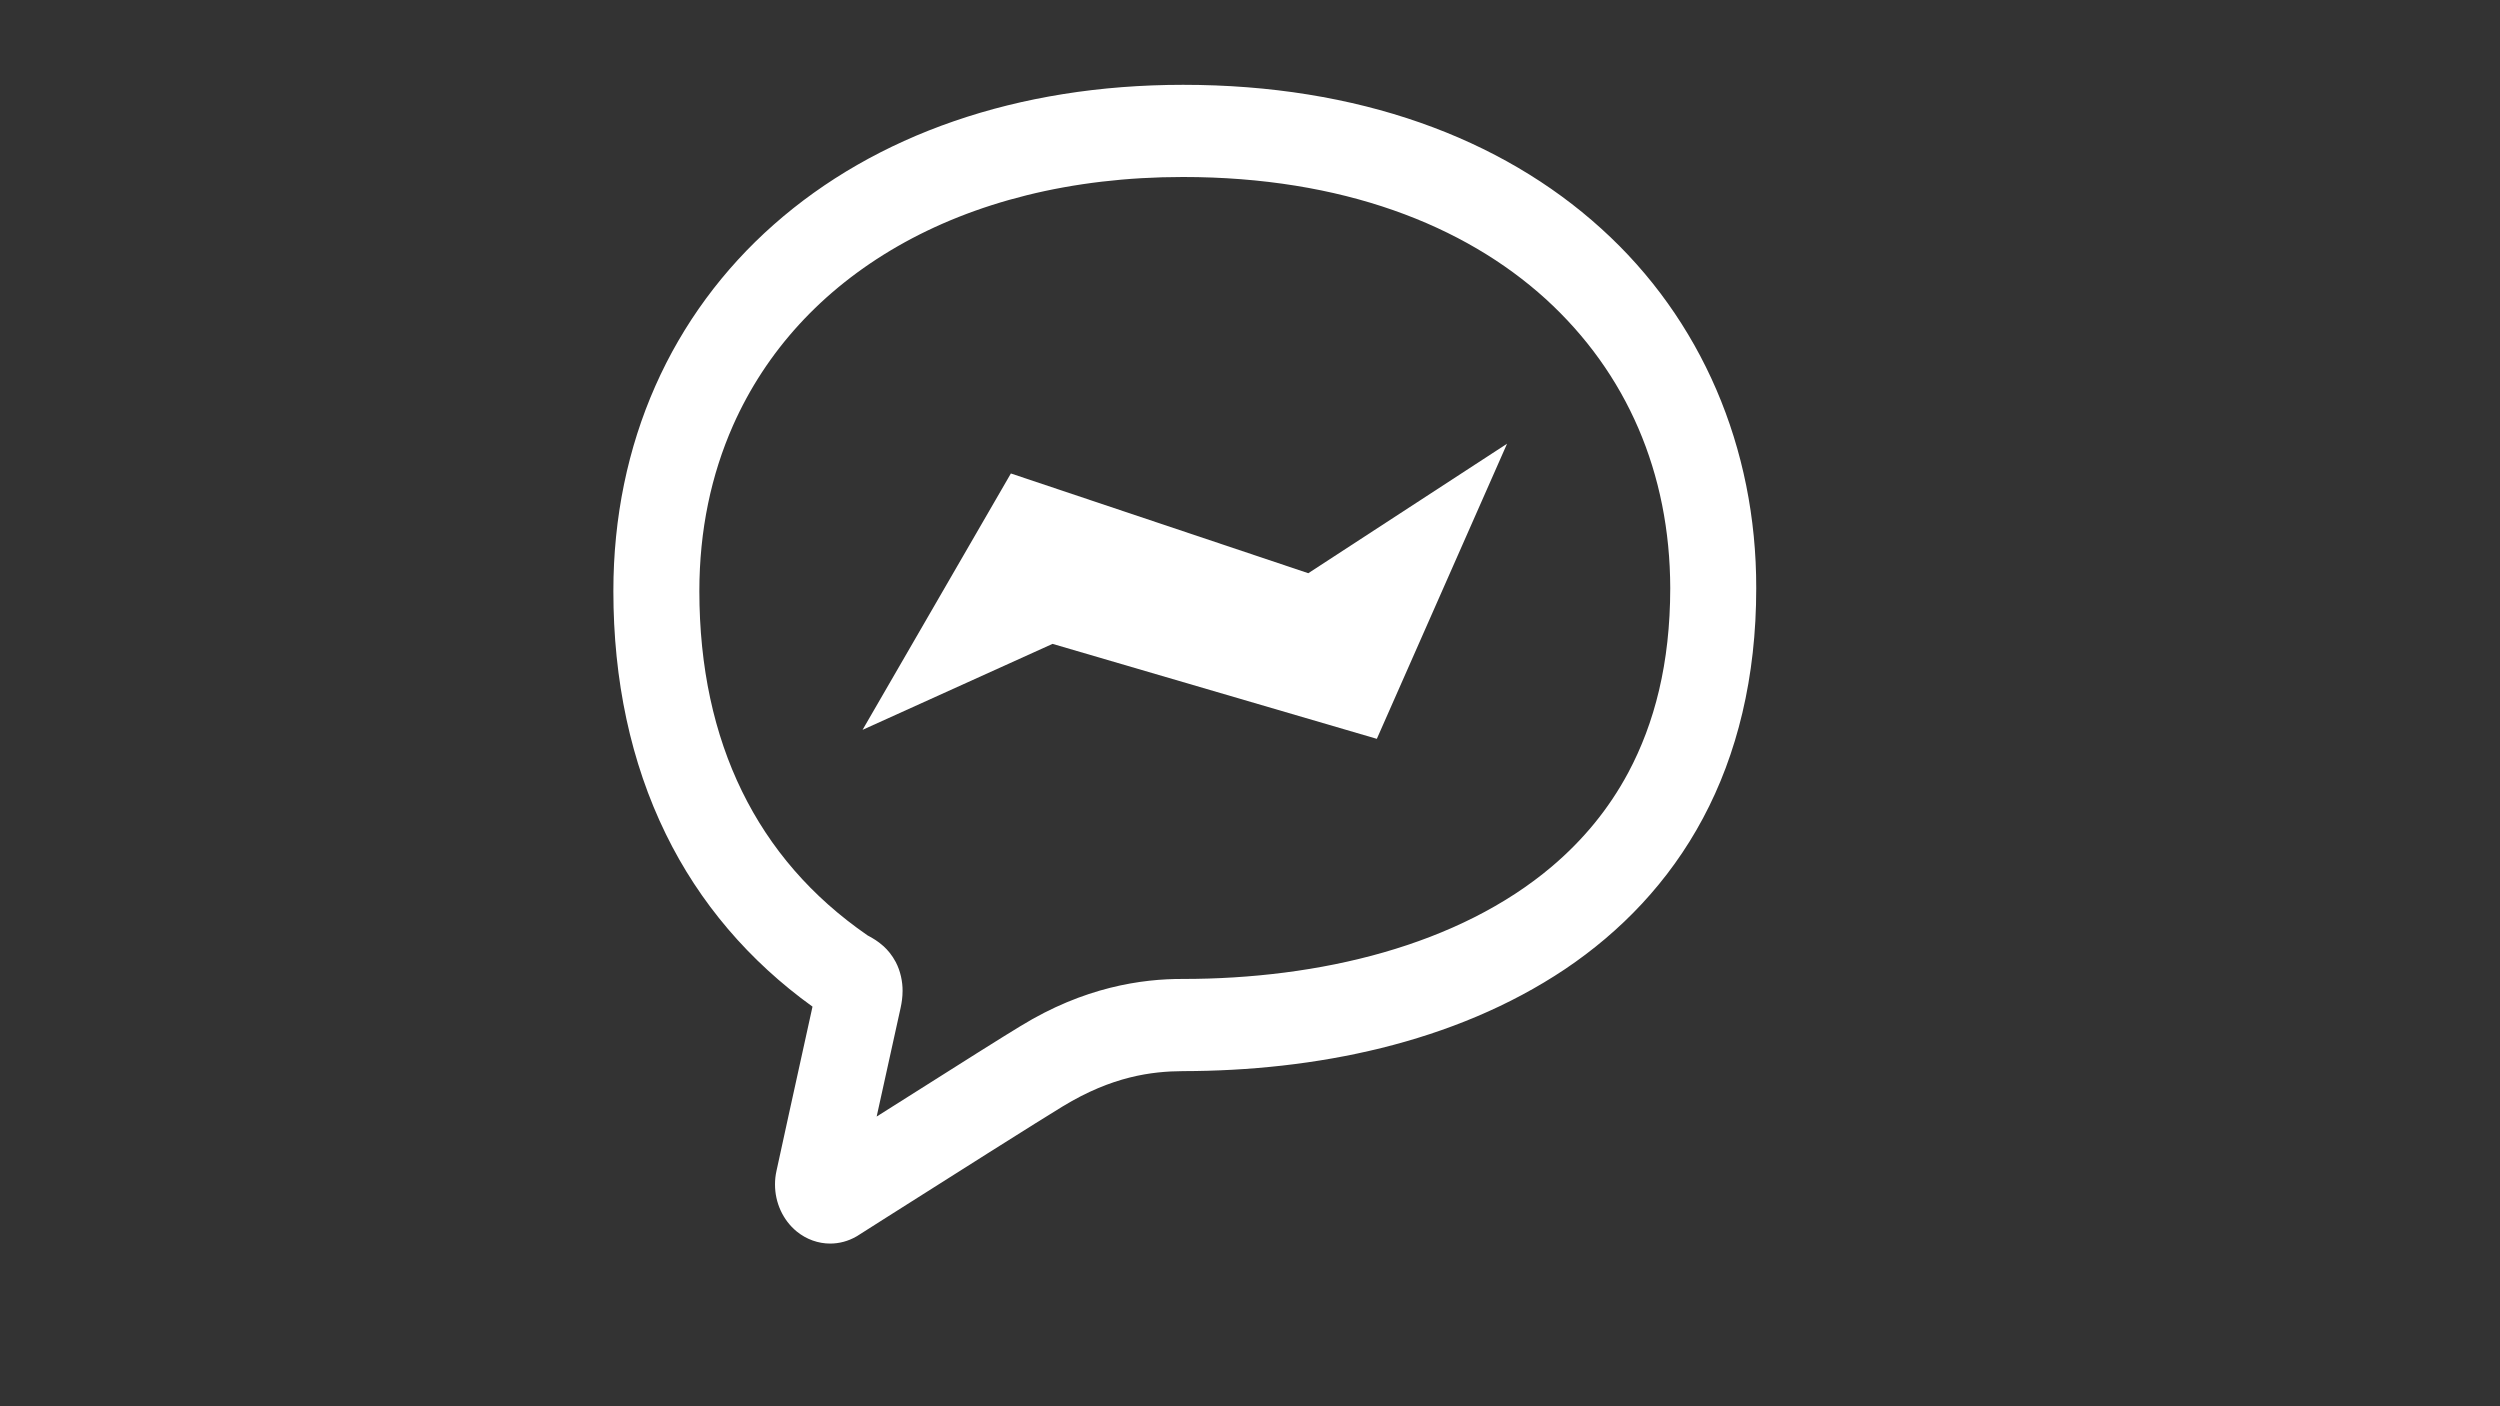 <?xml version="1.0" encoding="UTF-8" standalone="no"?><!-- Generator: Gravit.io --><svg xmlns="http://www.w3.org/2000/svg" xmlns:xlink="http://www.w3.org/1999/xlink" style="isolation:isolate" viewBox="0 0 560 315" width="560pt" height="315pt"><rect x="0" y="0" width="560" height="315" fill="#333333" stroke="none"/><defs><clipPath id="_clipPath_9R8GvOMvwnUkpe2lUYjNrcdMaGNNtJxE"><rect width="560" height="315"/></clipPath></defs><g clip-path="url(#_clipPath_9R8GvOMvwnUkpe2lUYjNrcdMaGNNtJxE)"><g><path d=" M 358.665 51.196 C 336.246 30.866 304.191 18.99 264.998 19 C 227.799 19 196.046 30.246 173.33 50.309 C 161.984 60.325 152.951 72.549 146.8 86.452 C 140.645 100.349 137.391 115.89 137.396 132.389 C 137.387 152.336 141.284 170.76 149.151 186.836 C 156.651 202.2 167.8 215.266 182.001 225.484 C 178.643 240.637 173.927 262.292 173.927 262.303 C 173.711 263.276 173.598 264.289 173.603 265.317 C 173.593 269.386 175.366 273.302 178.437 275.827 L 178.456 275.842 L 178.46 275.848 C 180.661 277.642 183.313 278.56 185.96 278.56 C 187.954 278.56 189.976 278.041 191.8 276.987 L 191.984 276.887 L 192.162 276.771 C 192.167 276.765 194.697 275.157 198.59 272.687 C 204.426 268.987 213.308 263.357 221.236 258.352 C 225.195 255.851 228.919 253.507 231.896 251.647 C 234.854 249.793 237.134 248.375 237.976 247.877 L 238.018 247.852 L 238.075 247.816 C 249.125 241.102 257.927 239.973 264.999 239.933 C 294.345 239.887 325.605 233.788 350.564 217.088 C 363.011 208.725 373.845 197.57 381.467 183.289 C 389.103 169.018 393.41 151.743 393.396 131.745 C 393.457 100.294 381.104 71.475 358.665 51.196 Z  M 364.75 173.029 C 360.344 181.27 354.565 188.207 347.634 194.085 C 337.247 202.891 324.203 209.247 309.895 213.346 C 295.596 217.454 280.074 219.289 264.999 219.284 C 255.74 219.243 242.809 221.114 228.618 229.834 L 228.618 229.829 C 227.048 230.767 223.554 232.95 218.946 235.843 C 212.335 240.002 203.636 245.501 196.371 250.108 C 198.143 242.018 200.198 232.647 201.736 225.766 L 201.736 225.756 C 201.99 224.607 202.173 223.361 202.178 221.945 C 202.196 219.949 201.717 217.514 200.64 215.488 C 199.845 213.97 198.821 212.776 197.922 211.96 C 196.554 210.735 195.524 210.205 194.95 209.868 L 194.372 209.55 L 194.306 209.509 C 181.728 200.824 172.479 190.037 166.211 177.247 C 159.952 164.439 156.661 149.492 156.656 132.389 C 156.661 118.773 159.303 106.378 164.198 95.303 C 171.557 78.719 184.032 64.962 201.091 55.157 C 218.137 45.373 239.79 39.647 264.998 39.647 C 300.636 39.657 327.965 50.384 346.223 66.958 C 364.458 83.588 374.074 105.979 374.135 131.743 C 374.122 148.631 370.604 162.035 364.75 173.029 Z " fill="rgb(255,255,255)"/></g><g><path d=" M 337.581 99.391 L 308.411 165.5 L 235.772 144.227 L 193.212 163.485 L 226.438 106.057 L 293.057 128.399 L 337.581 99.391 Z " fill="rgb(255,255,255)"/></g></g></svg>